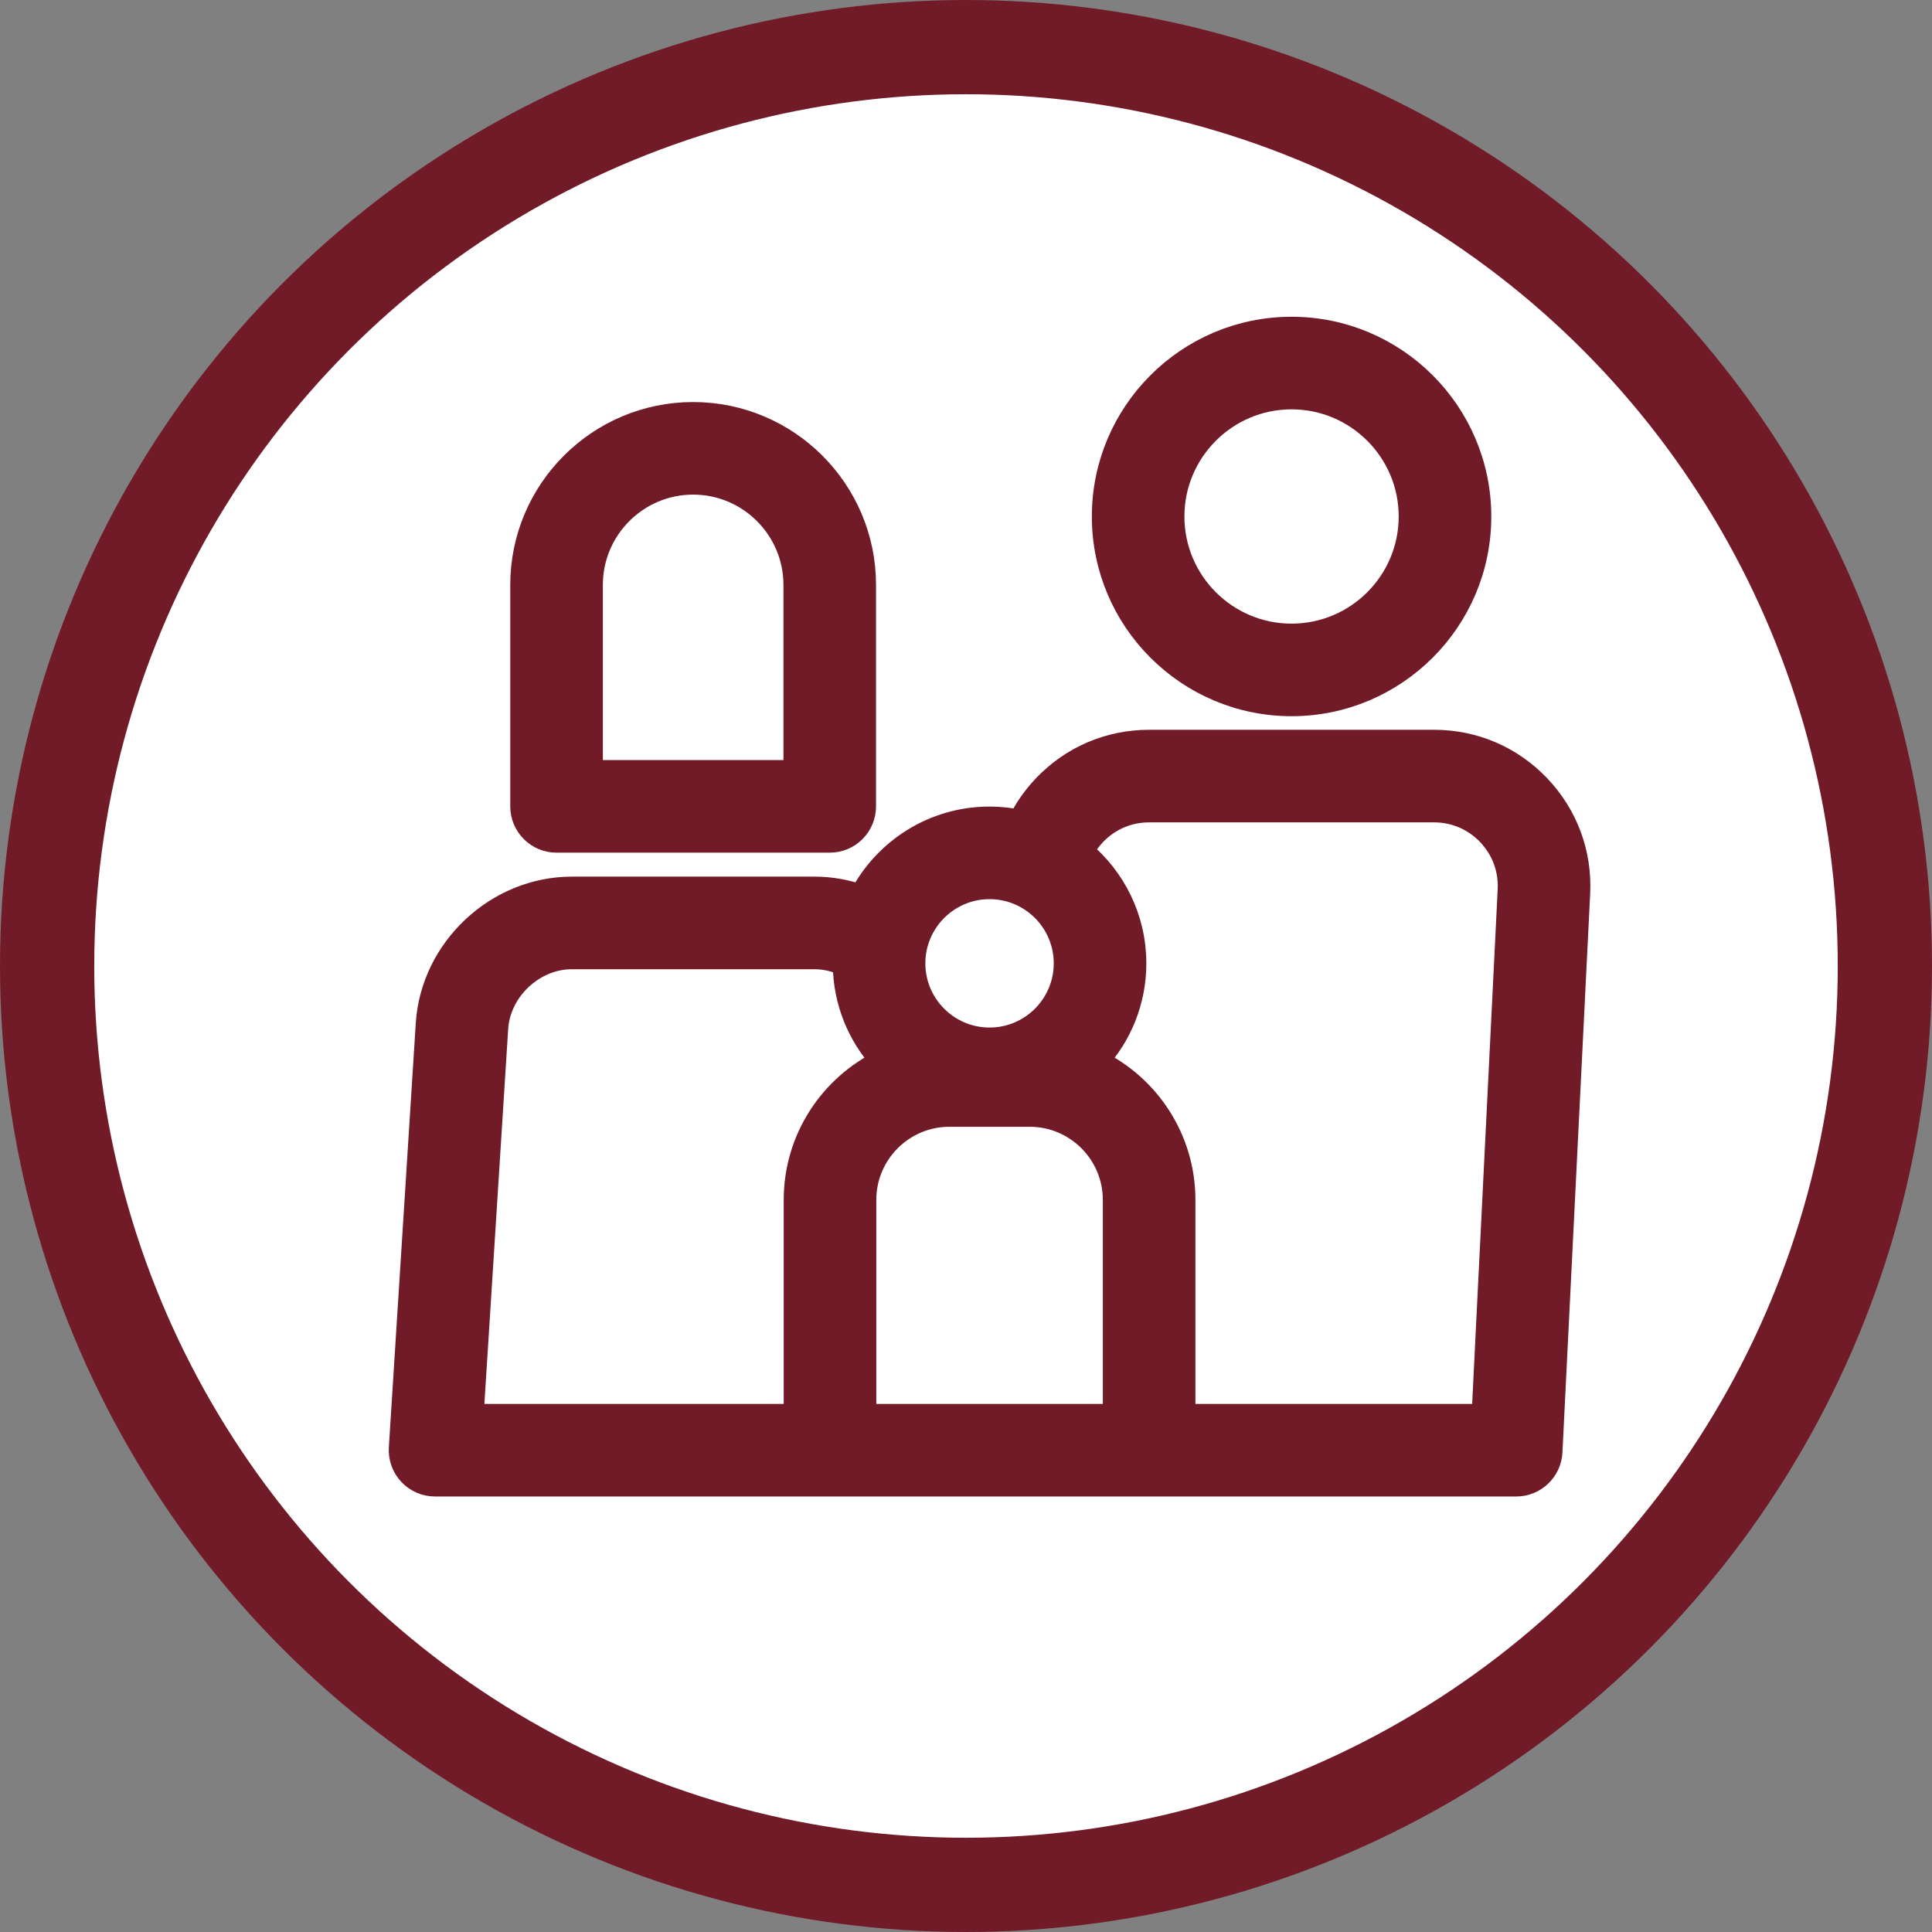 <svg width="82" height="82" viewBox="0 0 82 82" fill="none" xmlns="http://www.w3.org/2000/svg">
<rect x="0" y="0" width="82" height="82" fill="#808080" stroke="none"/>
<circle cx="41" cy="41" r="39" fill="white" stroke="#711B28" stroke-width="4"/>
<path d="M29.419 17.564C25.415 17.564 22.157 20.821 22.157 24.826V34.225C22.157 35.034 22.813 35.69 23.622 35.69H35.217C36.026 35.69 36.681 35.034 36.681 34.225V24.826C36.681 20.821 33.424 17.564 29.419 17.564ZM33.752 32.76H25.087V24.826C25.087 22.437 27.03 20.493 29.419 20.493C31.808 20.493 33.752 22.437 33.752 24.826V32.76Z" fill="#711B28" stroke="#711B28"/>
<path d="M65.309 33.38C64.14 32.151 62.562 31.474 60.865 31.474H48.772C47.076 31.474 45.498 32.151 44.328 33.38C43.9 33.83 43.55 34.331 43.28 34.868C42.867 34.78 42.439 34.733 42 34.733C39.63 34.733 37.571 36.08 36.543 38.047C35.919 37.828 35.254 37.707 34.569 37.707H24.268C21.093 37.707 18.347 40.285 18.146 43.453L17.003 61.458C16.977 61.862 17.12 62.258 17.397 62.553C17.674 62.849 18.06 63.016 18.465 63.016H64.352C65.133 63.016 65.776 62.403 65.815 61.624L66.992 37.913C67.076 36.219 66.479 34.609 65.309 33.38ZM42 37.663C43.778 37.663 45.224 39.109 45.224 40.887C45.224 42.666 43.778 44.112 42 44.112C40.222 44.112 38.775 42.666 38.775 40.887C38.775 39.109 40.222 37.663 42 37.663ZM33.763 50.927V60.086H20.026V60.086L21.07 43.638C21.173 42.011 22.637 40.637 24.268 40.637H34.569C35.016 40.637 35.449 40.74 35.846 40.923C35.856 42.509 36.467 43.954 37.463 45.041C35.276 46.098 33.763 48.339 33.763 50.927ZM47.307 60.086H36.693V50.927C36.693 48.94 38.309 47.324 40.295 47.324H43.705C45.691 47.324 47.307 48.94 47.307 50.927V60.086ZM64.066 37.768L62.958 60.086H50.237V50.927C50.237 48.339 48.724 46.098 46.537 45.041C47.541 43.946 48.154 42.487 48.154 40.888C48.154 38.982 47.283 37.276 45.919 36.146C46.058 35.877 46.235 35.626 46.45 35.4C47.061 34.758 47.886 34.404 48.772 34.404H60.865C61.751 34.404 62.576 34.758 63.187 35.4C63.797 36.042 64.11 36.883 64.066 37.768Z" fill="#711B28" stroke="#711B28"/>
<path d="M54.818 13.944C50.419 13.944 46.841 17.523 46.841 21.922C46.841 26.32 50.419 29.898 54.818 29.898C59.216 29.898 62.795 26.32 62.795 21.922C62.795 17.523 59.216 13.944 54.818 13.944ZM54.818 26.969C52.035 26.969 49.77 24.705 49.77 21.922C49.77 19.139 52.035 16.874 54.818 16.874C57.601 16.874 59.865 19.139 59.865 21.922C59.865 24.705 57.601 26.969 54.818 26.969Z" fill="#711B28" stroke="#711B28"/>
</svg>
